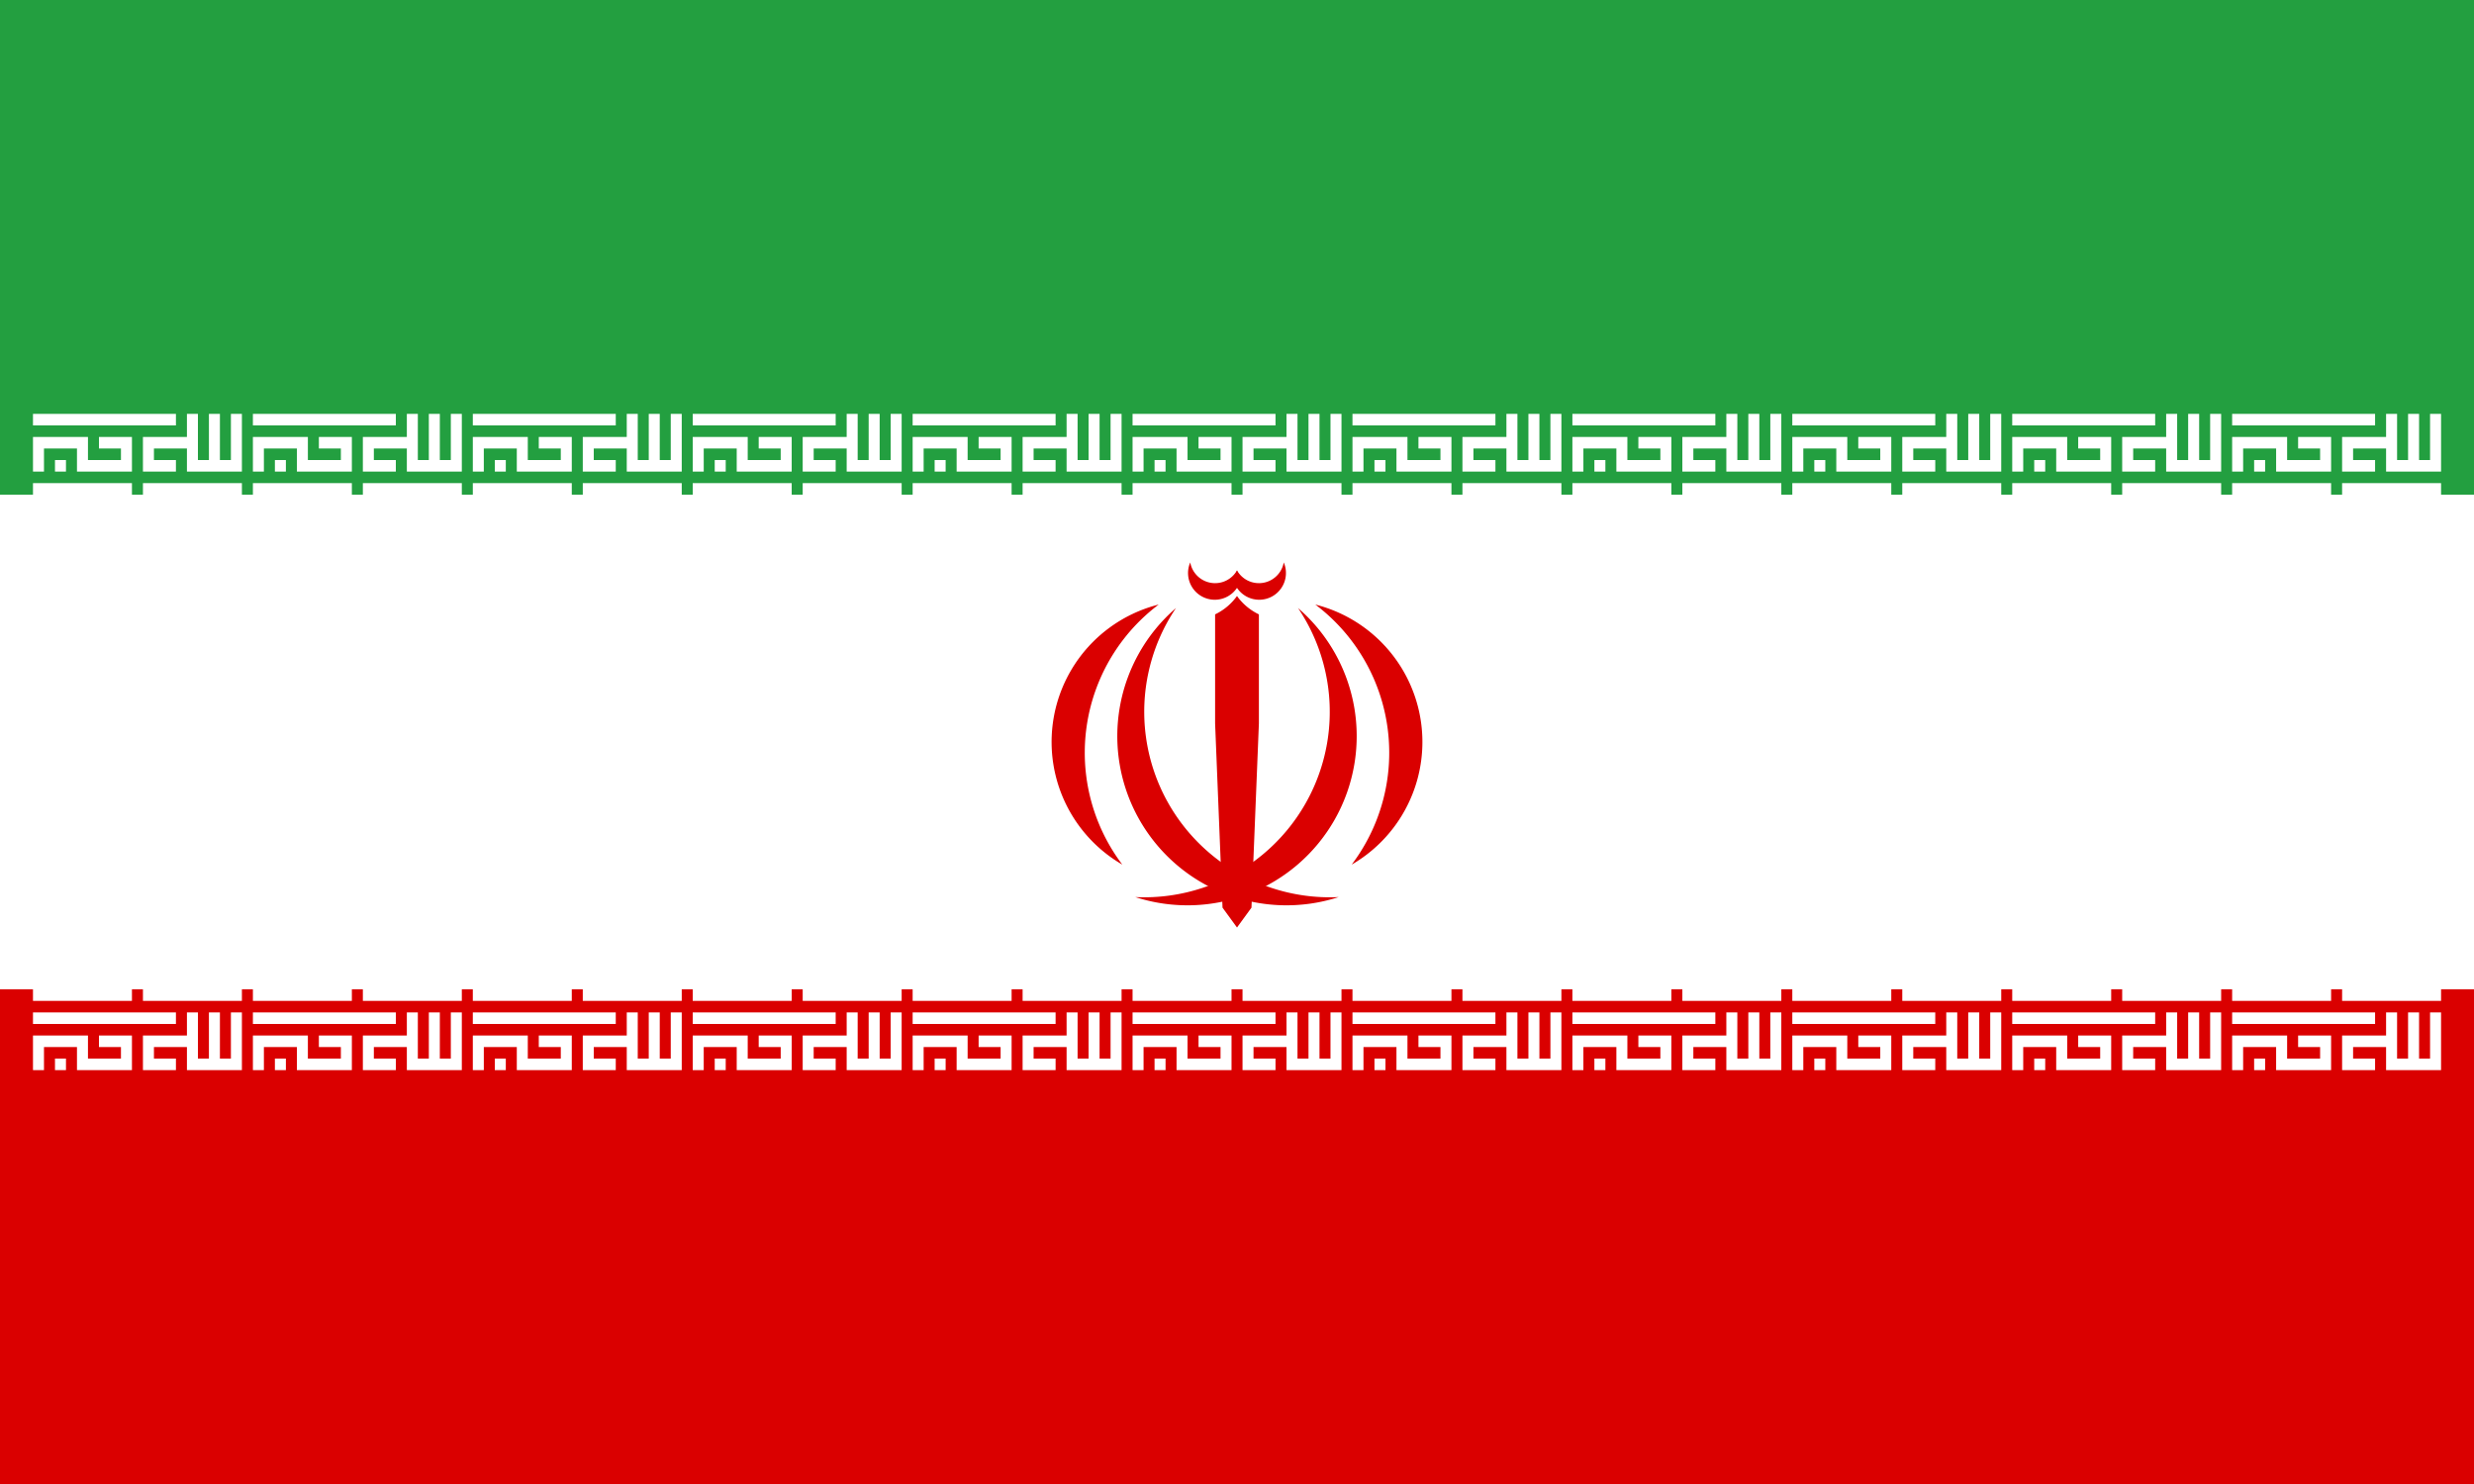 <?xml version="1.0" encoding="UTF-8" standalone="no"?>
<svg
   xmlns:dc="http://purl.org/dc/elements/1.1/"
   xmlns:cc="http://creativecommons.org/ns#"
   xmlns:rdf="http://www.w3.org/1999/02/22-rdf-syntax-ns#"
   xmlns:svg="http://www.w3.org/2000/svg"
   xmlns="http://www.w3.org/2000/svg"
   xmlns:xlink="http://www.w3.org/1999/xlink"
   id="svg70"
   version="1.1"
   height="900"
   width="1500">
  <defs
     id="defs74" />
  <rect
     style="fill:#da0000;stroke-width:2.44"
     y="0"
     x="0"
     id="rect30"
     height="900"
     width="1500" />
  <rect
     style="fill:#ffffff;stroke-width:2.44"
     y="0"
     x="0"
     id="rect32"
     height="600"
     width="1500" />
  <rect
     style="fill:#239f40;stroke-width:2.44"
     y="0"
     x="0"
     id="rect34"
     height="300"
     width="1500" />
  <g
     id="g55"
     transform="matrix(2.381,0,0,2.5,20,251)">
    <g
       id="tb4">
      <g
         style="fill:none;stroke:#ffffff;stroke-width:2"
         id="tb1">
        <path
           transform="scale(1.4)"
           d="M 0,1 H 26 M 1,10 V 5 h 8 v 4 h 8 V 5 H 12 M 4,9 H 6 M 26,9 H 21 V 5 h 8 m 0,-5 v 9 h 8 V 0 m -4,0 v 9"
           id="tbp1" />
        <path
           transform="scale(2.8)"
           d="m 0,7 h 9 m 1,0 h 9"
           id="tbp2" />
        <use
           height="100%"
           width="100%"
           x="0"
           id="use38"
           y="120"
           xlink:href="#tbp2" />
        <use
           height="100%"
           width="100%"
           x="0"
           id="use40"
           y="145.2"
           xlink:href="#tbp1" />
      </g>
      <g
         id="tb3">
        <use
           height="100%"
           width="100%"
           y="0"
           id="use43"
           x="56"
           xlink:href="#tb1" />
        <use
           height="100%"
           width="100%"
           y="0"
           id="use45"
           x="112"
           xlink:href="#tb1" />
        <use
           height="100%"
           width="100%"
           y="0"
           id="use47"
           x="168"
           xlink:href="#tb1" />
      </g>
    </g>
    <use
       height="100%"
       width="100%"
       y="0"
       id="use51"
       x="168"
       xlink:href="#tb3" />
    <use
       height="100%"
       width="100%"
       y="0"
       id="use53"
       x="392"
       xlink:href="#tb4" />
  </g>
  <g
     style="fill:#da0000"
     id="g68"
     transform="matrix(112.5,0,0,112.5,750,450)">
    <g
       id="emblem_half">
      <path
         id="path57"
         d="M -0.548,0.836 A 0.912,0.912 0 0 0 0.329,-0.722 1,1 0 0 1 -0.548,0.836" />
      <path
         id="path59"
         d="M 0.618,0.661 A 0.764,0.764 0 0 0 0.422,-0.741 1,1 0 0 1 0.618,0.661" />
      <path
         id="path61"
         d="M 0,1 -0.05,0 0,-0.787 a 0.31,0.31 0 0 0 0.118,0.099 v 0.588 L 0.078,0.893 Z" />
      <path
         id="path63"
         d="M -0.02,-0.85 0,-0.831 A 0.144,0.144 0 0 0 0.252,-0.968 0.136,0.136 0 0 1 0,-0.925" />
    </g>
    <use
       height="100%"
       width="100%"
       y="0"
       x="0"
       id="use66"
       transform="scale(-1,1)"
       xlink:href="#emblem_half" />
  </g>
</svg>
